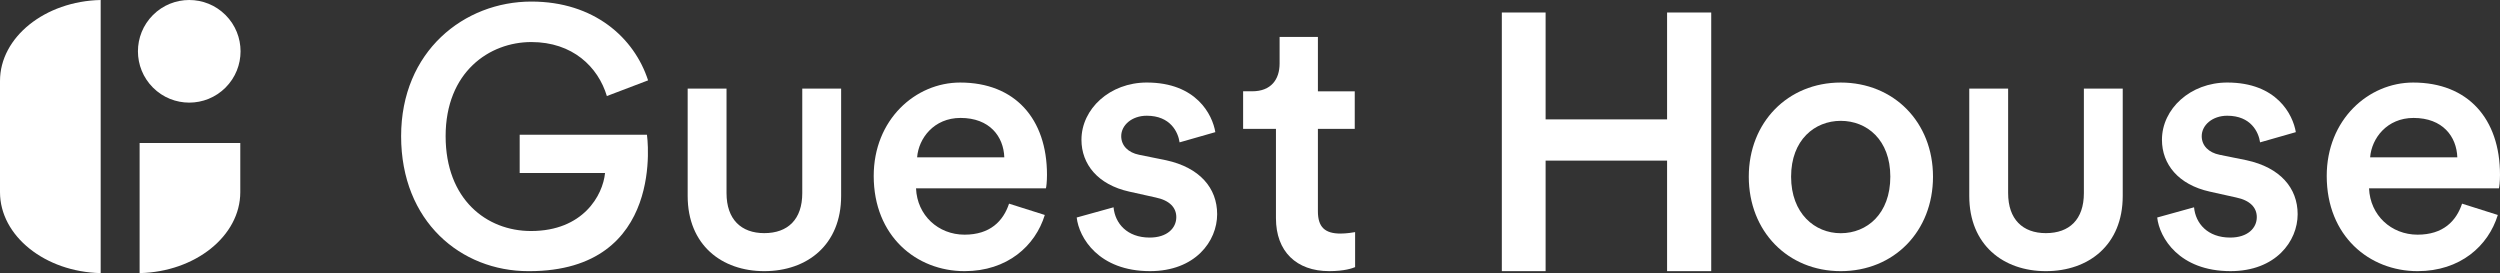 <svg xmlns="http://www.w3.org/2000/svg" viewBox="0 0 6713.16 733.36"><rect x="0" y="0" width="6713.16" height="733.36" fill="#333333" stroke="none"/><defs><style>.cls-1{fill:#fff;}</style></defs><title>GH</title><g id="Layer_2" data-name="Layer 2"><g id="Layer_1-2" data-name="Layer 1"><path class="cls-1" d="M2578.3,221.65c-120.49,0-232.16,99.92-232.16,250.78,0,161.63,114.61,255.67,243.92,255.67,114.61,0,190-67.6,215.5-150.86l-96-30.37c-15.67,47-50.93,83.27-119.5,83.27-70.53,0-127.35-51.92-130.29-124.41H2808.5c1-2,2.94-17.63,2.94-36.24C2811.44,318.63,2725.24,221.65,2578.3,221.65ZM2462.71,422.47c3.92-50.94,45.06-105.8,116.57-105.8,78.37,0,115.59,50,117.55,105.8Z"/><path class="cls-1" d="M3131.26,430.3l-72.49-14.69c-29.39-5.88-48-24.49-48-50,0-29.38,28.41-54.85,68.57-54.85,63.67,0,84.24,44.08,88.16,71.51l96-27.43c-7.84-47-50.94-133.23-184.16-133.23-98.94,0-175.34,70.53-175.34,153.8,0,65.63,44.08,120.49,128.32,139.1l70.53,15.67c38.2,7.84,55.83,27.43,55.83,52.9,0,29.38-24.48,54.85-71.5,54.85-60.74,0-93.06-38.2-97-81.3l-98.94,27.43c5.88,53.87,58.78,144,196.9,144,121.46,0,180.24-80.33,180.24-152.82C3268.4,504.75,3221.38,449.9,3131.26,430.3Z"/><path class="cls-1" d="M3538.92,567.45V346.06h98.94V245.17h-98.94v-146H3436.06v71.51c0,42.12-22.53,74.45-73.47,74.45H3338.1V346.06h88.17v240c0,89.14,54.85,142,143,142,41.15,0,62.7-7.84,69.55-10.78v-94c-4.89,1-23.51,3.92-39.18,3.92C3557.53,627.2,3538.92,609.57,3538.92,567.45Z"/><polygon class="cls-1" points="4476.56 320.59 4150.36 320.59 4150.36 33.58 4032.81 33.58 4032.81 728.1 4150.36 728.1 4150.36 431.28 4476.56 431.28 4476.56 728.1 4595.09 728.1 4595.09 33.58 4476.56 33.58 4476.56 320.59"/><path class="cls-1" d="M4942.79,221.65c-142,0-246.86,106.78-246.86,252.74,0,146.93,104.82,253.71,246.86,253.71,143,0,247.83-106.78,247.83-253.71C5190.62,328.43,5085.81,221.65,4942.79,221.65Zm0,404.57c-69.55,0-133.22-52.9-133.22-151.83s63.67-149.88,133.22-149.88c70.53,0,133.22,50.94,133.22,149.88C5076,574.3,5013.32,626.22,4942.79,626.22Z"/><path class="cls-1" d="M6032.68,430.3l-72.49-14.69c-29.39-5.88-48-24.49-48-50,0-29.38,28.41-54.85,68.57-54.85,63.67,0,84.24,44.08,88.16,71.51l96-27.43c-7.84-47-50.94-133.23-184.16-133.23-98.94,0-175.34,70.53-175.34,153.8,0,65.63,44.08,120.49,128.32,139.1l70.53,15.67c38.2,7.84,55.83,27.43,55.83,52.9,0,29.38-24.48,54.85-71.5,54.85-60.74,0-93.06-38.2-97-81.3l-98.94,27.43c5.88,53.87,58.78,144,196.9,144,121.46,0,180.24-80.33,180.24-152.82C6169.82,504.75,6122.8,449.9,6032.68,430.3Z"/><path class="cls-1" d="M6713.16,469.49c0-150.86-86.2-247.84-233.14-247.84-120.49,0-232.16,99.92-232.16,250.78,0,161.63,114.61,255.67,243.91,255.67,114.61,0,190-67.6,215.51-150.86l-96-30.37c-15.67,47-50.94,83.27-119.51,83.27-70.52,0-127.34-51.92-130.28-124.41h348.73C6711.2,503.77,6713.16,488.1,6713.16,469.49Zm-348.73-47c3.92-50.94,45.06-105.8,116.57-105.8,78.37,0,115.59,50,117.55,105.8Z"/><path class="cls-1" d="M5595.76,518.65c0,70.32-38.57,107.37-102.08,107.37-62,0-101.32-37-101.32-107.37V237.87H5288V526.21c0,131.57,91.49,201.89,205.67,201.89,114.93,0,206.42-70.32,206.42-201.89V237.87H5595.76Z"/><path class="cls-1" d="M2154.31,518.65c0,70.32-38.56,107.37-102.07,107.37-62,0-101.32-37-101.32-107.37V237.87H1846.57V526.21c0,131.57,91.49,201.89,205.67,201.89,114.93,0,206.42-70.32,206.42-201.89V237.87H2154.31Z"/><path class="cls-1" d="M1426.82,112.92c110.69,0,179.26,66.61,202.77,145l110.69-42.12c-37.22-114.61-145-211.59-313.46-211.59-180.24,0-349.71,133.22-349.71,361.46,0,229.22,160.65,362.45,341.87,362.45.66,0,1.27-.06,1.93-.06l-.08.06c369.79,0,316.4-366.37,316.4-366.37H1395.47V464.59h229.22c-5.87,59.75-58.77,155.75-198.85,155.75-119.51,0-229.22-85.22-229.22-254.69C1196.62,193.25,1314.17,112.92,1426.82,112.92Z"/><circle class="cls-1" cx="508.18" cy="137.79" r="137.79" transform="translate(51.41 399.69) rotate(-45)"/><path class="cls-1" d="M0,217.36V516C0,633.6,121,730.12,270.34,733.36V0C121,3.24,0,99.75,0,217.36Z"/><path class="cls-1" d="M374.9,733.36C524.29,730.12,645.24,633.6,645.24,516V383.94H374.9Z"/></g></g></svg>